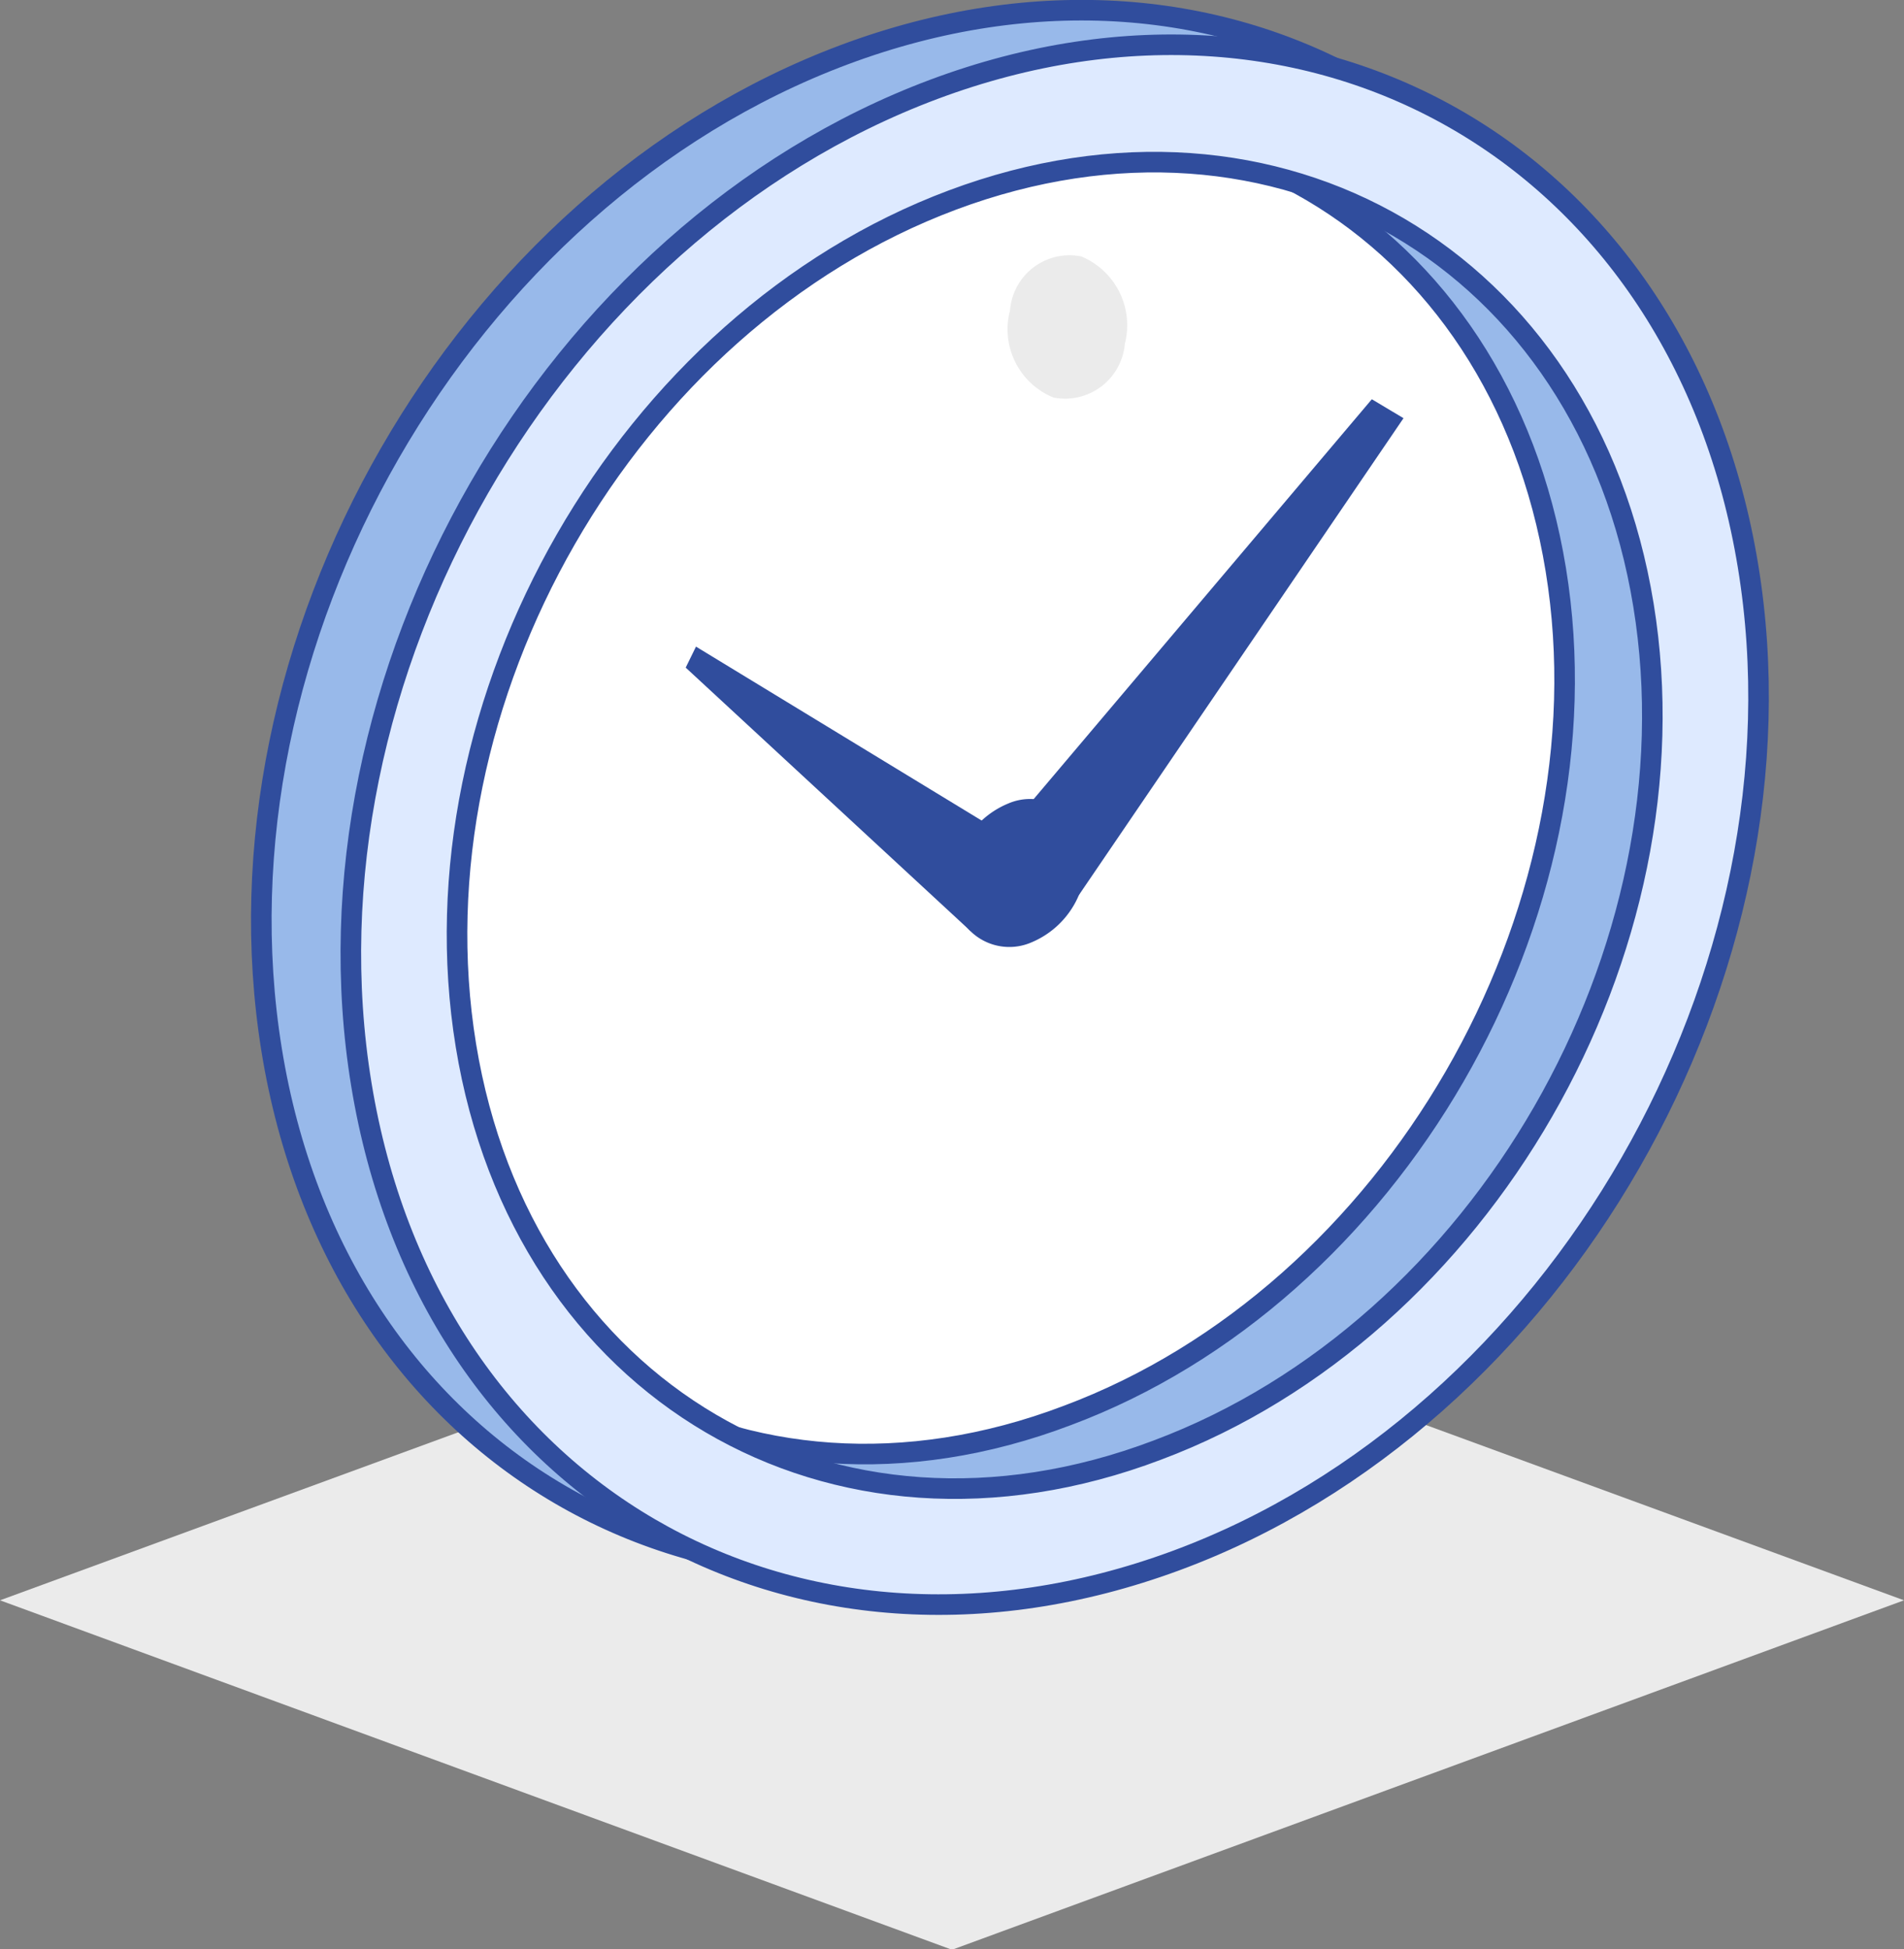 <svg xmlns="http://www.w3.org/2000/svg" viewBox="0 0 46.26 47.36"><rect x="0" y="0" width="46.26" height="47.36" fill="#808080" stroke="none"/><defs><style>.cls-1{fill:#ebebeb;}.cls-2{fill:#fff;}.cls-3{fill:#304d9d;}.cls-4{fill:#98b9ea;}.cls-5{fill:none;stroke:#304d9d;stroke-linejoin:round;stroke-width:0.5px;}.cls-6{fill:#deeaff;}</style></defs><title>clock</title><g id="Layer_2" data-name="Layer 2"><g id="Layer_1-2" data-name="Layer 1"><polygon class="cls-1" points="23.13 47.37 0 38.88 23.13 30.4 46.26 38.88 23.13 47.37"/><path class="cls-2" d="M25.93,34.39c-7.9,3-15.42-1.45-16.79-9.83S13.05,7,21,4s15.43,1.45,16.8,9.84S33.83,31.44,25.93,34.39"/><path class="cls-3" d="M25.05,22.9a1.35,1.35,0,0,1-1.87-1.1,2.16,2.16,0,0,1,1.32-2.28,1.34,1.34,0,0,1,1.86,1.09,2.15,2.15,0,0,1-1.31,2.29"/><path class="cls-4" d="M20.51,1.33C11.21,4.81,5,15.63,6.6,25.51S17.07,40.56,26.37,37.08s15.54-14.3,13.92-24.17S29.82-2.15,20.51,1.33m5.42,33.06c-7.9,3-15.42-1.45-16.79-9.83S13.05,7,21,4s15.43,1.45,16.8,9.84S33.83,31.44,25.93,34.39"/><path class="cls-5" d="M20.51,1.33C11.21,4.81,5,15.63,6.6,25.51S17.07,40.56,26.37,37.08s15.54-14.3,13.92-24.17S29.82-2.15,20.51,1.33Zm5.42,33.06c-7.9,3-15.42-1.45-16.79-9.83S13.05,7,21,4s15.43,1.45,16.8,9.84S33.83,31.44,25.93,34.39Z"/><path class="cls-6" d="M22.69,2.17C13.39,5.65,7.16,16.47,8.78,26.35s10.47,15,19.78,11.57,15.53-14.3,13.91-24.17S32-1.31,22.69,2.17m5.43,33.06c-7.91,3-15.43-1.45-16.8-9.83S15.23,7.82,23.14,4.86,38.56,6.31,39.93,14.7,36,32.28,28.12,35.23"/><path class="cls-5" d="M22.69,2.17C13.39,5.65,7.16,16.47,8.78,26.35s10.47,15,19.78,11.57,15.53-14.3,13.91-24.17S32-1.31,22.69,2.17Zm5.43,33.06c-7.91,3-15.43-1.45-16.8-9.83S15.23,7.82,23.14,4.86,38.56,6.31,39.93,14.7,36,32.28,28.12,35.23Z"/><path class="cls-1" d="M26.27,6.23a1.45,1.45,0,0,0-1.73,1.31A1.79,1.79,0,0,0,25.6,9.66a1.46,1.46,0,0,0,1.73-1.31,1.81,1.81,0,0,0-1.06-2.12"/><polygon class="cls-3" points="24.23 20.46 26.21 21.75 34.1 10.16 33.33 9.7 24.23 20.46"/><polygon class="cls-3" points="25.5 20.94 23.58 22.62 16.66 16.22 16.91 15.71 25.5 20.94"/></g></g></svg>